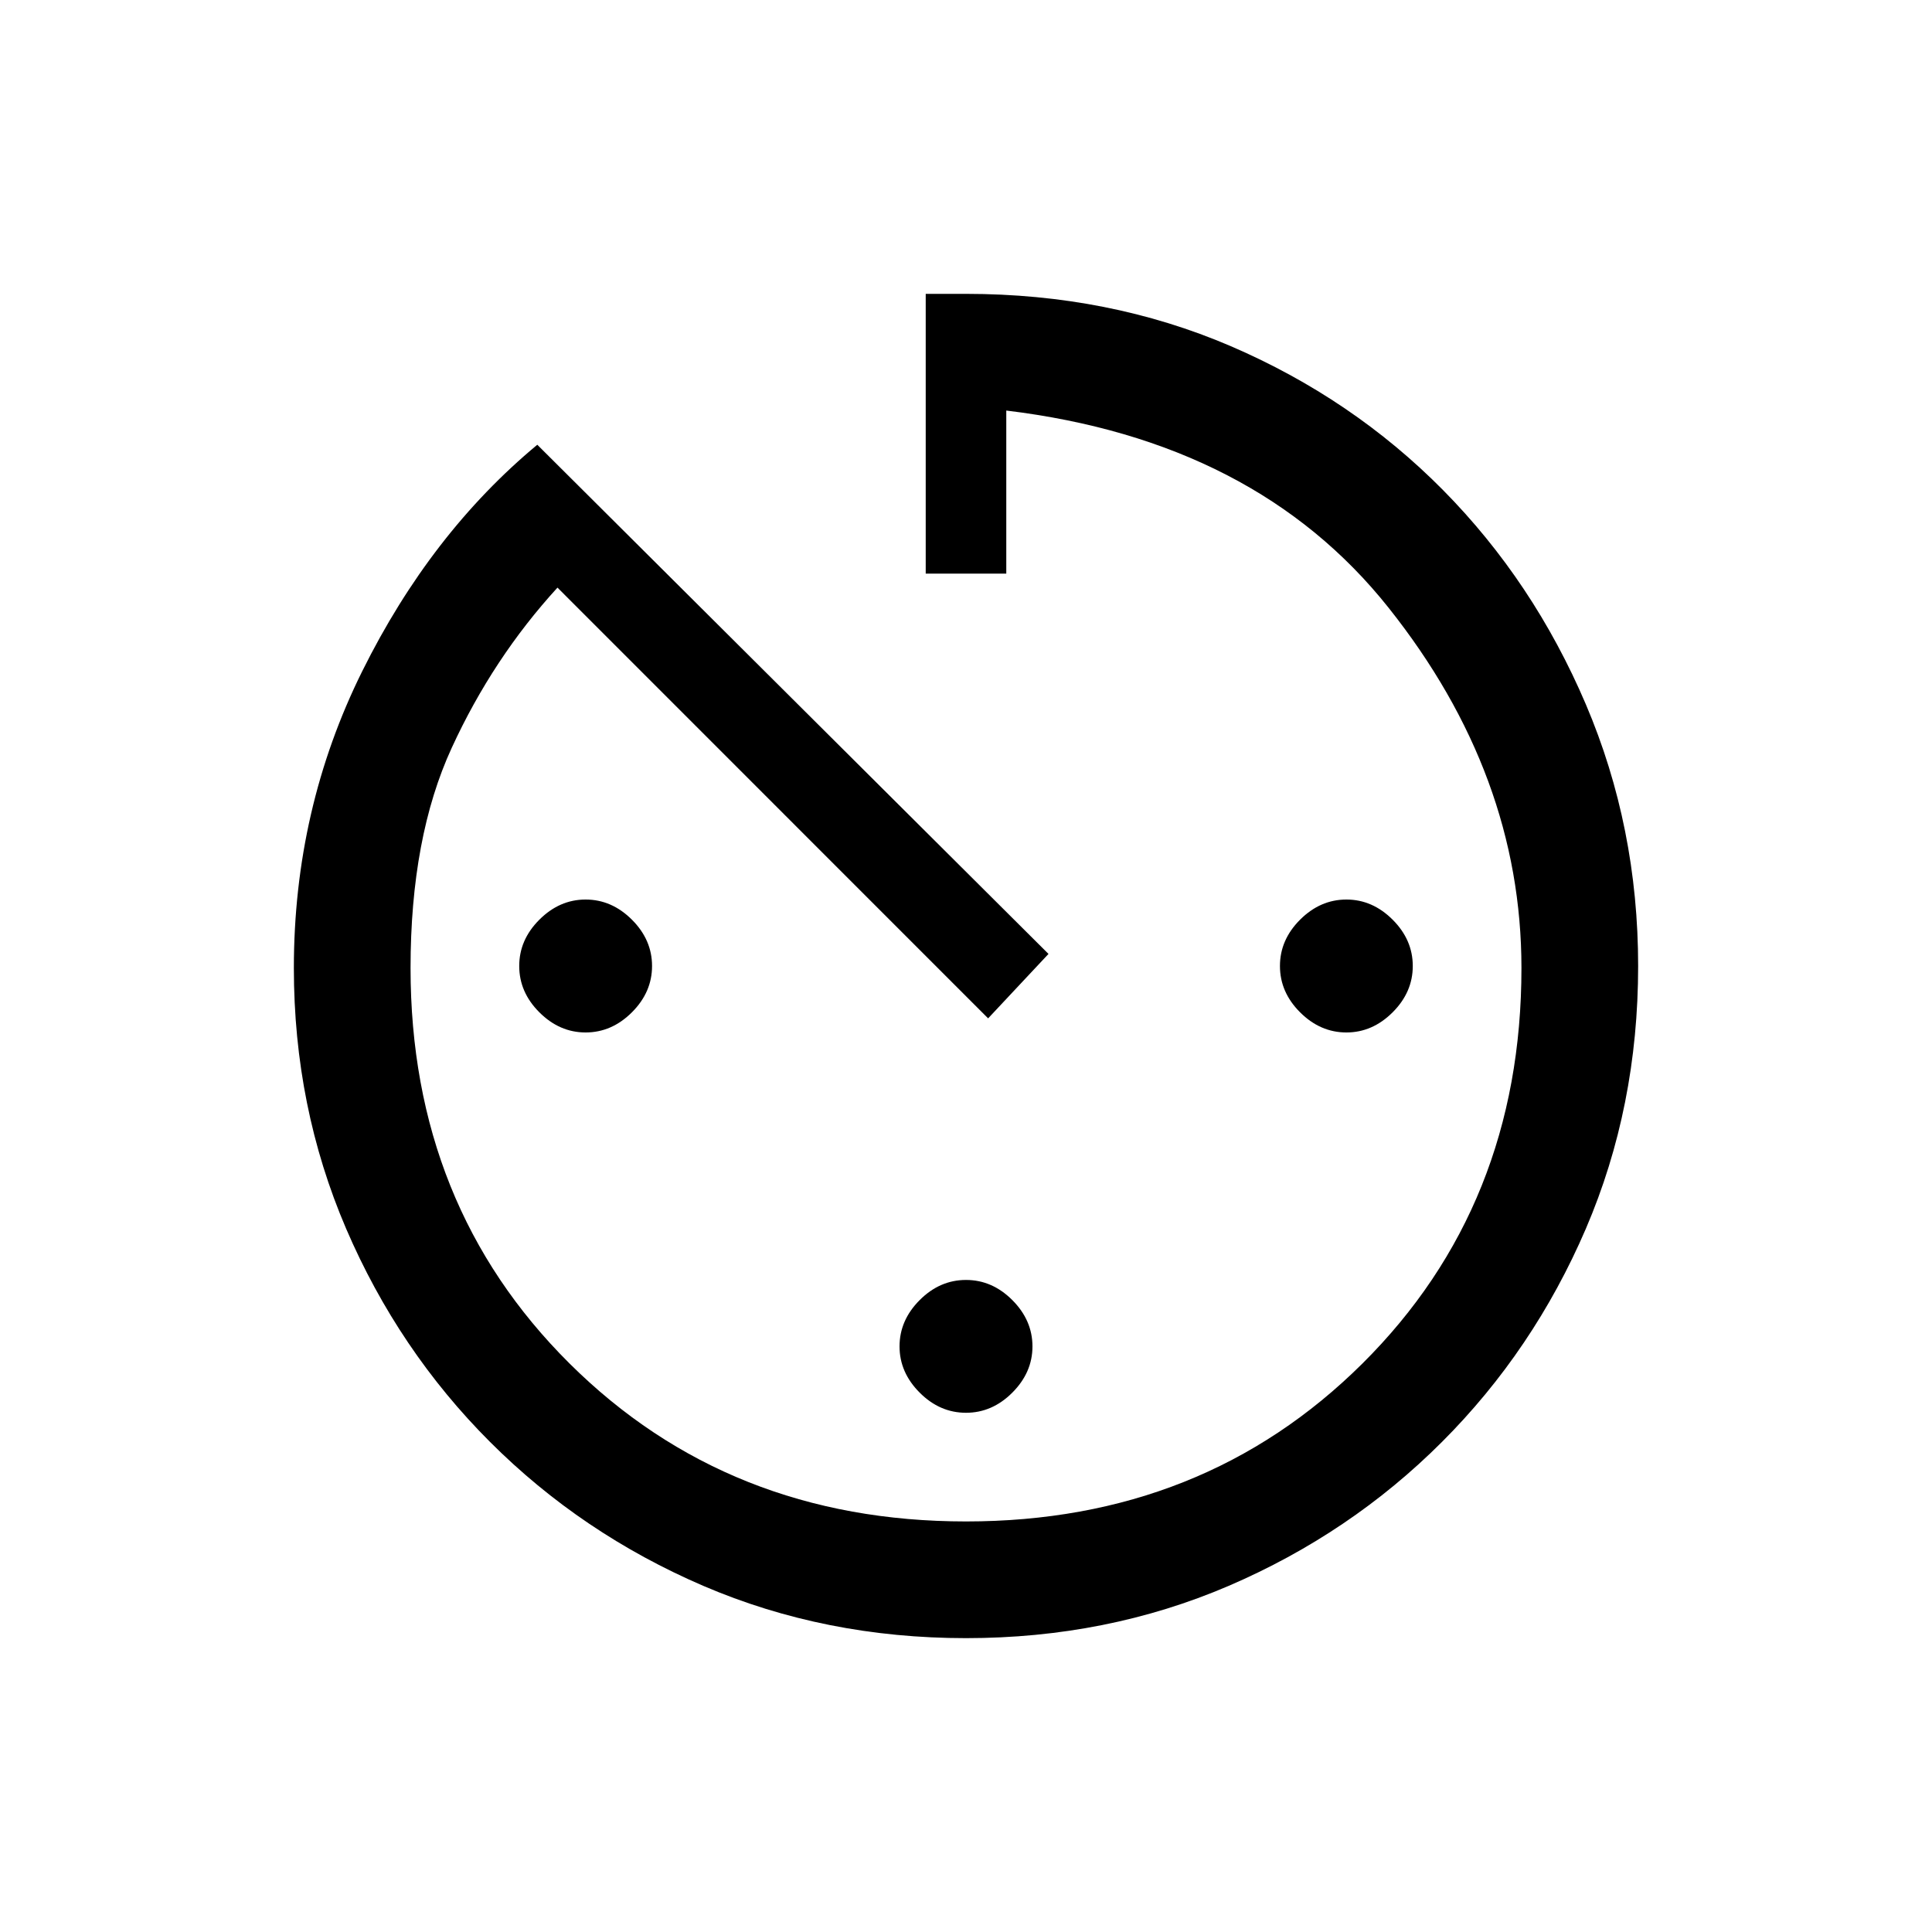 <svg xmlns="http://www.w3.org/2000/svg" height="20" width="20"><path d="M10 14.625q-.271 0-.479-.208-.209-.209-.209-.479 0-.271.209-.48.208-.208.479-.208t.479.208q.209.209.209.48 0 .27-.209.479-.208.208-.479.208Zm0 2.333q-1.458 0-2.719-.541-1.26-.542-2.208-1.49-.948-.948-1.49-2.208-.541-1.261-.541-2.698 0-1.646.708-3.073t1.812-2.344l5.292 5.271-.625.667-4.458-4.459q-.667.729-1.094 1.657-.427.927-.427 2.281 0 2.458 1.646 4.094Q7.542 15.75 10 15.75t4.104-1.635q1.646-1.636 1.646-4.094 0-2-1.375-3.729Q13 4.562 10.417 4.25v1.688h-.834V3.042H10q1.479 0 2.74.541 1.26.542 2.198 1.49.937.948 1.479 2.219.541 1.27.541 2.708 0 1.458-.541 2.719-.542 1.26-1.49 2.208-.948.948-2.208 1.49-1.261.541-2.719.541Zm3.938-6.27q-.271 0-.48-.209-.208-.208-.208-.479t.208-.479q.209-.209.48-.209.27 0 .479.209.208.208.208.479t-.208.479q-.209.209-.479.209Zm-7.876 0q-.27 0-.479-.209-.208-.208-.208-.479t.208-.479q.209-.209.479-.209.271 0 .48.209.208.208.208.479t-.208.479q-.209.209-.48.209Z"/></svg>